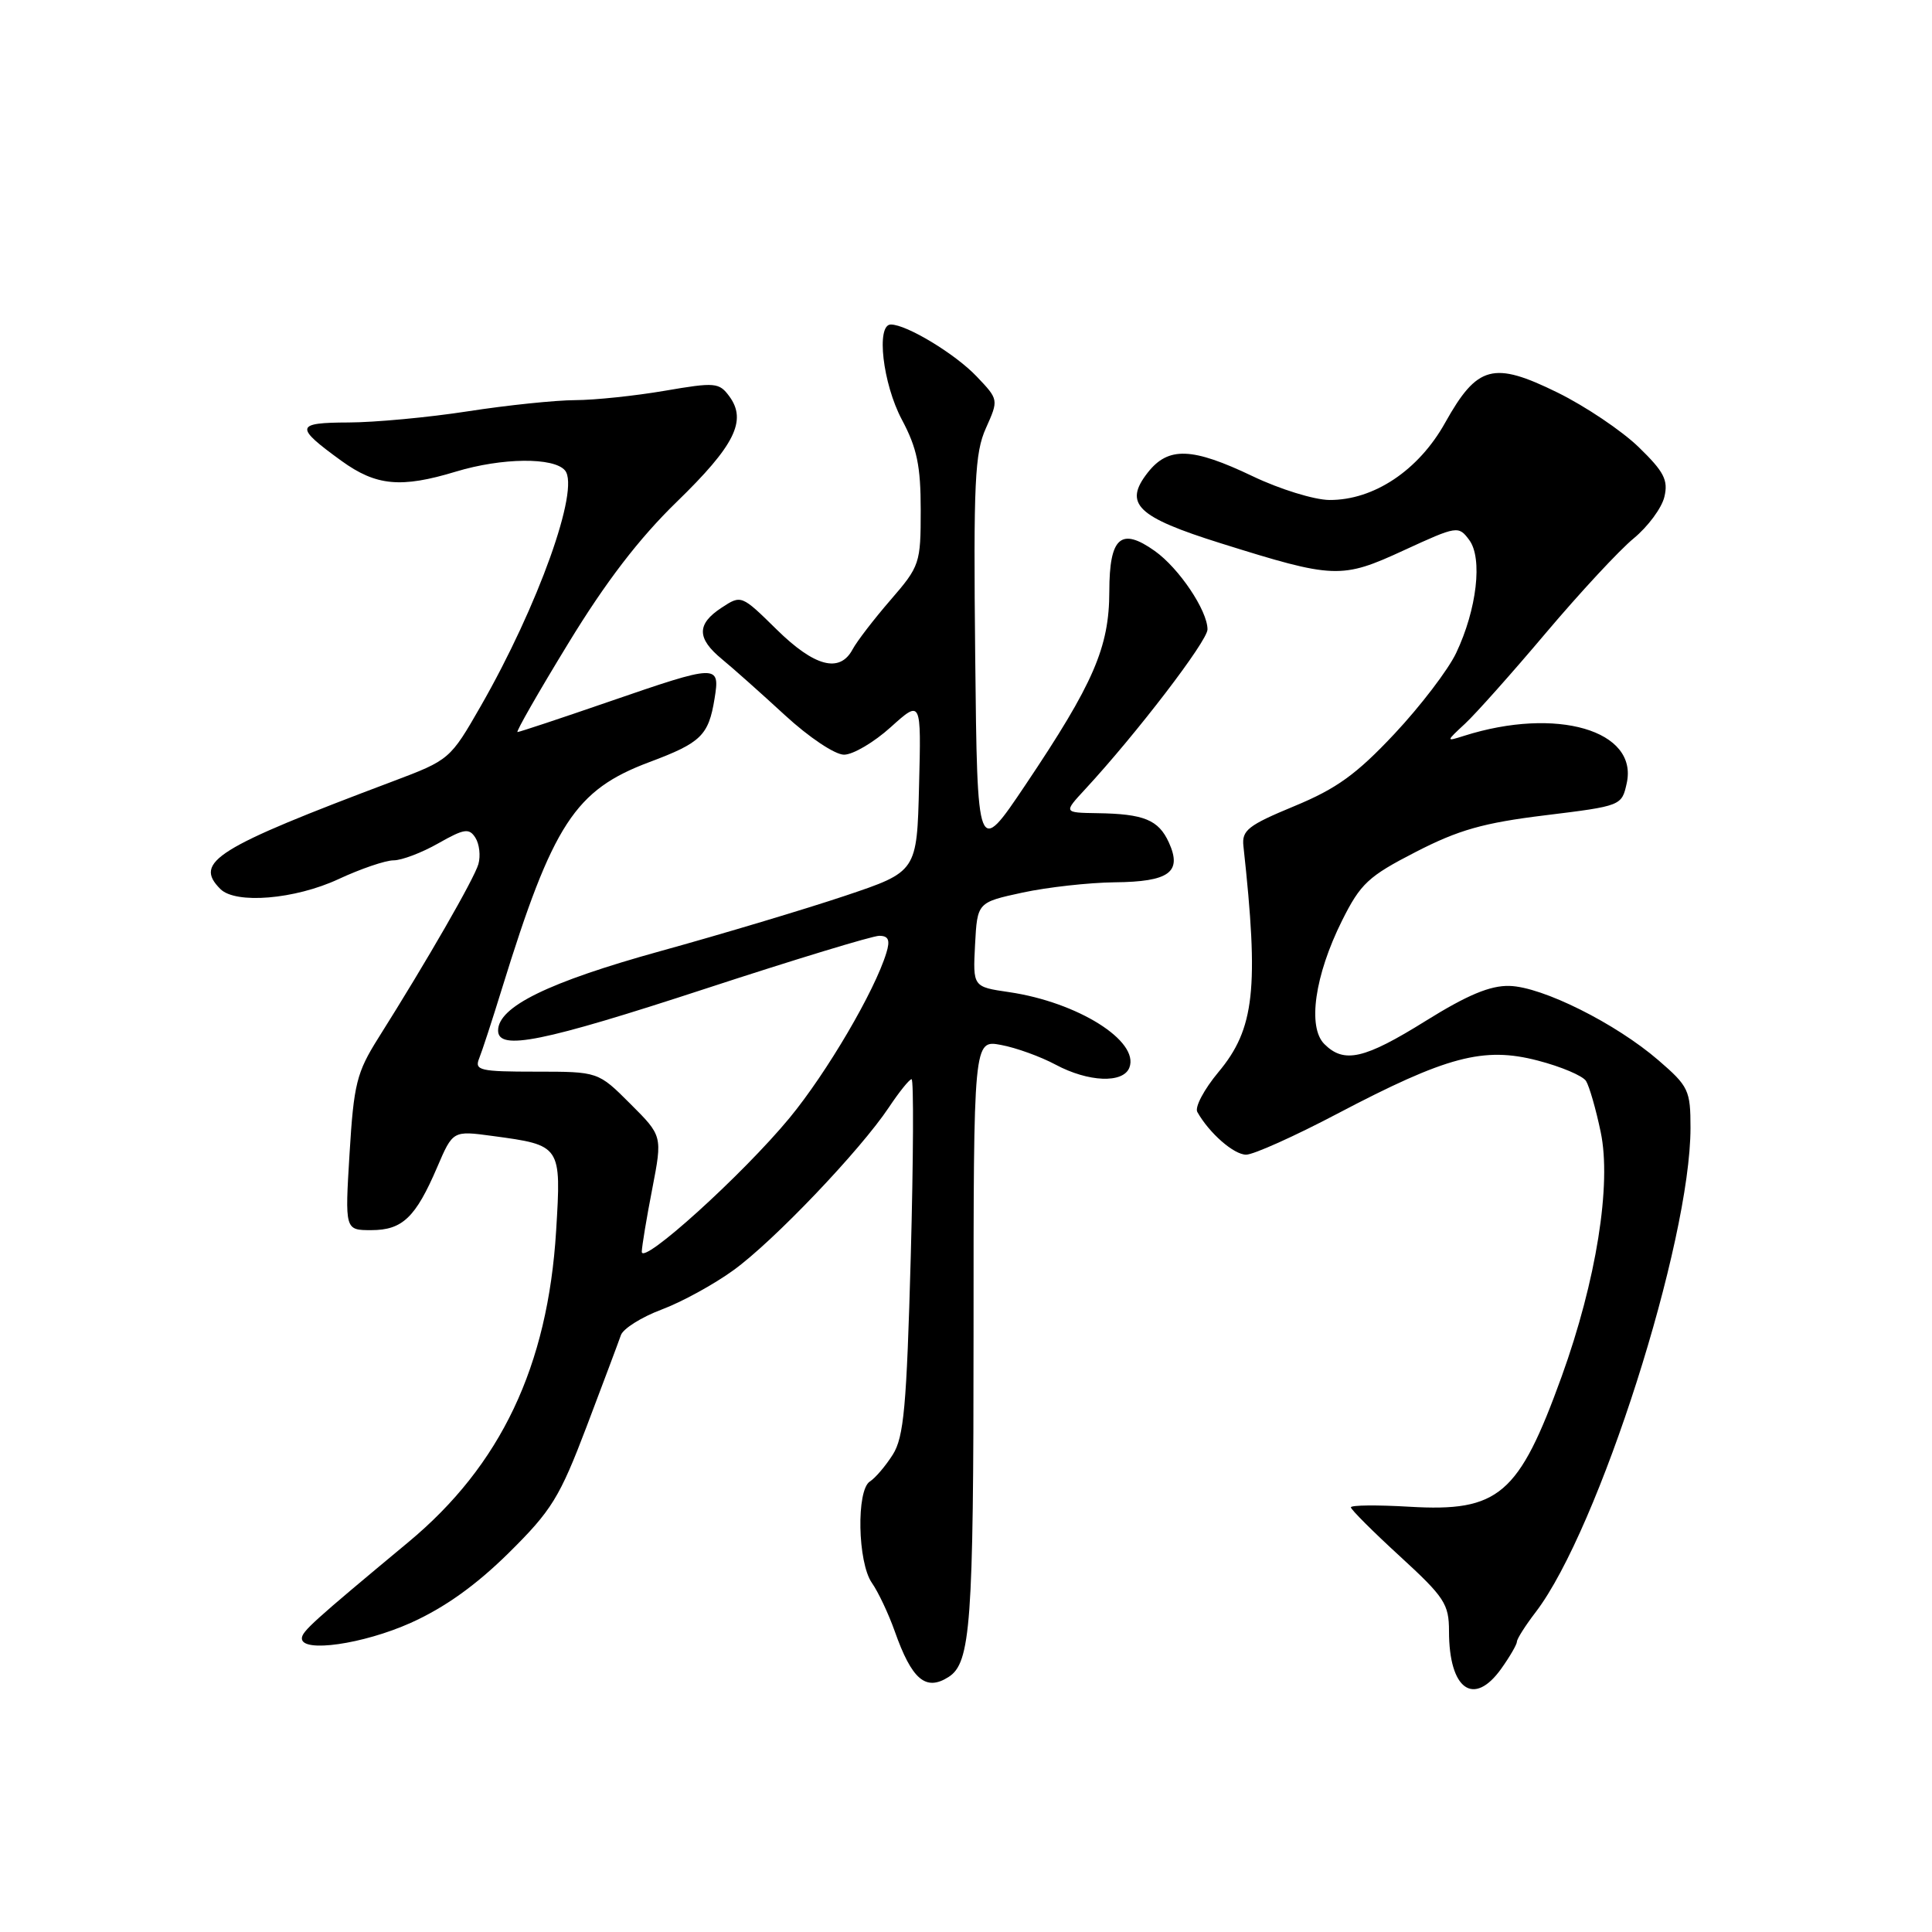 <?xml version="1.0" encoding="UTF-8" standalone="no"?>
<!DOCTYPE svg PUBLIC "-//W3C//DTD SVG 1.1//EN" "http://www.w3.org/Graphics/SVG/1.1/DTD/svg11.dtd" >
<svg xmlns="http://www.w3.org/2000/svg" xmlns:xlink="http://www.w3.org/1999/xlink" version="1.1" viewBox="0 0 256 256">
 <g >
 <path fill="currentColor"
d=" M 198.93 221.10 C 200.07 219.50 201.00 217.89 201.00 217.53 C 201.00 217.16 202.13 215.38 203.52 213.57 C 211.83 202.67 224.00 164.56 224.00 149.44 C 224.00 144.47 223.75 143.94 219.75 140.49 C 214.10 135.61 204.37 130.75 200.01 130.64 C 197.46 130.57 194.43 131.84 188.92 135.27 C 180.78 140.34 178.10 140.96 175.48 138.34 C 173.23 136.09 174.21 129.25 177.82 122.00 C 180.28 117.08 181.30 116.12 187.59 112.89 C 193.26 109.97 196.56 109.03 204.75 108.03 C 214.84 106.79 214.89 106.77 215.55 103.78 C 217.09 96.78 206.24 93.62 194.00 97.50 C 191.57 98.27 191.57 98.27 194.14 95.88 C 195.55 94.57 200.38 89.15 204.86 83.84 C 209.35 78.53 214.57 72.90 216.47 71.34 C 218.36 69.78 220.20 67.30 220.54 65.83 C 221.07 63.62 220.49 62.50 217.13 59.24 C 214.90 57.08 210.07 53.83 206.39 52.02 C 197.87 47.83 195.75 48.40 191.49 56.01 C 187.97 62.33 182.02 66.29 176.14 66.25 C 174.14 66.23 169.57 64.82 166.00 63.11 C 157.96 59.27 154.81 59.15 152.09 62.61 C 148.83 66.76 150.63 68.50 161.77 71.99 C 176.80 76.70 177.74 76.74 186.04 72.91 C 193.08 69.67 193.26 69.64 194.68 71.55 C 196.48 73.97 195.69 80.75 192.95 86.52 C 191.90 88.74 188.22 93.56 184.77 97.24 C 179.74 102.60 177.11 104.50 171.50 106.82 C 165.37 109.36 164.53 110.02 164.76 112.11 C 166.83 131.03 166.25 136.32 161.44 142.07 C 159.55 144.34 158.29 146.71 158.65 147.34 C 160.22 150.14 163.49 153.00 165.12 153.00 C 166.09 153.00 171.53 150.56 177.19 147.58 C 191.71 139.95 196.58 138.66 203.76 140.53 C 206.85 141.33 209.73 142.55 210.16 143.24 C 210.59 143.93 211.47 146.97 212.10 150.00 C 213.56 156.92 211.51 169.71 206.93 182.39 C 201.24 198.11 198.61 200.35 186.75 199.65 C 182.49 199.40 179.00 199.43 179.00 199.73 C 179.00 200.02 181.93 202.95 185.50 206.22 C 191.41 211.64 192.00 212.54 192.00 216.15 C 192.00 223.88 195.28 226.22 198.93 221.10 Z  M 125.69 222.21 C 128.62 220.35 129.00 215.18 129.00 176.82 C 129.00 137.78 129.00 137.78 132.64 138.46 C 134.64 138.83 137.89 140.01 139.87 141.07 C 144.22 143.40 148.84 143.58 149.65 141.46 C 151.00 137.94 142.79 132.79 133.70 131.46 C 128.91 130.76 128.91 130.76 129.20 125.17 C 129.50 119.57 129.50 119.57 135.50 118.27 C 138.80 117.56 144.29 116.95 147.69 116.91 C 154.94 116.84 156.67 115.57 154.88 111.63 C 153.51 108.63 151.58 107.84 145.38 107.75 C 140.92 107.68 140.92 107.68 143.78 104.59 C 150.56 97.26 160.00 84.94 160.00 83.40 C 160.00 80.91 156.24 75.30 153.02 73.01 C 148.53 69.82 147.00 71.17 146.99 78.36 C 146.98 85.78 144.91 90.55 135.88 104.00 C 129.50 113.50 129.50 113.50 129.22 87.00 C 128.98 63.88 129.16 60.02 130.64 56.73 C 132.33 52.95 132.33 52.95 129.41 49.88 C 126.58 46.90 120.14 43.00 118.04 43.00 C 116.06 43.00 116.97 50.84 119.50 55.60 C 121.51 59.37 122.00 61.73 122.00 67.59 C 122.00 74.65 121.88 75.02 118.01 79.49 C 115.81 82.03 113.54 84.98 112.97 86.05 C 111.27 89.23 107.92 88.34 102.90 83.40 C 98.25 78.83 98.22 78.81 95.62 80.52 C 92.30 82.69 92.31 84.58 95.65 87.33 C 97.10 88.52 100.85 91.86 103.99 94.75 C 107.19 97.70 110.63 100.00 111.84 100.00 C 113.02 100.00 115.81 98.36 118.03 96.35 C 122.07 92.71 122.07 92.71 121.78 104.10 C 121.50 115.50 121.50 115.50 112.00 118.69 C 106.78 120.44 95.75 123.75 87.50 126.03 C 72.66 130.14 66.00 133.40 66.00 136.55 C 66.00 139.27 71.90 138.07 93.50 131.00 C 105.26 127.15 115.61 124.00 116.50 124.00 C 117.73 124.00 117.97 124.56 117.45 126.25 C 115.92 131.30 109.56 142.14 104.62 148.13 C 98.41 155.65 84.98 167.80 85.04 165.85 C 85.06 165.11 85.68 161.35 86.43 157.51 C 87.78 150.51 87.78 150.51 83.52 146.26 C 79.26 142.00 79.26 142.00 71.02 142.00 C 63.58 142.00 62.85 141.83 63.49 140.25 C 63.88 139.29 65.24 135.12 66.51 131.00 C 73.26 109.16 76.18 104.67 86.08 100.97 C 92.89 98.42 93.89 97.45 94.68 92.59 C 95.43 87.98 95.16 87.99 80.62 93.00 C 74.24 95.20 68.82 97.00 68.57 97.00 C 68.33 97.00 71.35 91.71 75.30 85.25 C 80.26 77.11 84.68 71.35 89.67 66.50 C 97.35 59.04 99.00 55.74 96.65 52.53 C 95.29 50.68 94.78 50.63 88.08 51.78 C 84.17 52.45 78.83 53.01 76.23 53.02 C 73.63 53.03 67.22 53.69 62.00 54.50 C 56.77 55.31 49.66 55.97 46.19 55.98 C 39.10 56.00 39.00 56.54 45.25 61.07 C 49.84 64.39 53.13 64.70 60.41 62.49 C 66.52 60.64 73.40 60.57 74.87 62.34 C 76.87 64.75 71.30 80.30 63.71 93.55 C 59.65 100.63 59.56 100.70 52.06 103.53 C 28.60 112.36 25.62 114.22 29.20 117.80 C 31.23 119.83 39.09 119.17 44.85 116.49 C 47.79 115.12 51.08 114.00 52.15 114.00 C 53.23 114.00 55.89 112.99 58.07 111.75 C 61.51 109.80 62.16 109.70 62.99 111.00 C 63.52 111.83 63.70 113.40 63.39 114.50 C 62.83 116.44 56.63 127.23 50.12 137.56 C 47.26 142.11 46.88 143.63 46.32 152.81 C 45.70 163.00 45.70 163.00 49.19 163.00 C 53.32 163.00 55.07 161.33 57.93 154.66 C 60.01 149.81 60.01 149.81 65.25 150.52 C 74.38 151.75 74.38 151.75 73.69 163.09 C 72.59 181.03 66.36 194.17 54.10 204.35 C 41.45 214.87 40.00 216.18 40.00 217.10 C 40.00 219.03 48.12 217.86 54.42 215.04 C 58.92 213.02 63.06 210.06 67.39 205.79 C 73.11 200.13 74.15 198.44 77.74 189.00 C 79.93 183.22 81.97 177.79 82.27 176.92 C 82.56 176.06 84.99 174.53 87.65 173.53 C 90.32 172.53 94.62 170.18 97.20 168.30 C 102.50 164.47 113.99 152.42 117.77 146.75 C 119.14 144.69 120.50 143.00 120.79 143.00 C 121.08 143.00 121.03 153.58 120.68 166.51 C 120.13 186.41 119.77 190.43 118.29 192.76 C 117.33 194.27 115.97 195.86 115.27 196.30 C 113.45 197.44 113.64 207.04 115.53 209.74 C 116.37 210.94 117.73 213.82 118.55 216.13 C 120.82 222.56 122.66 224.14 125.69 222.21 Z "/>
</g>
</svg>